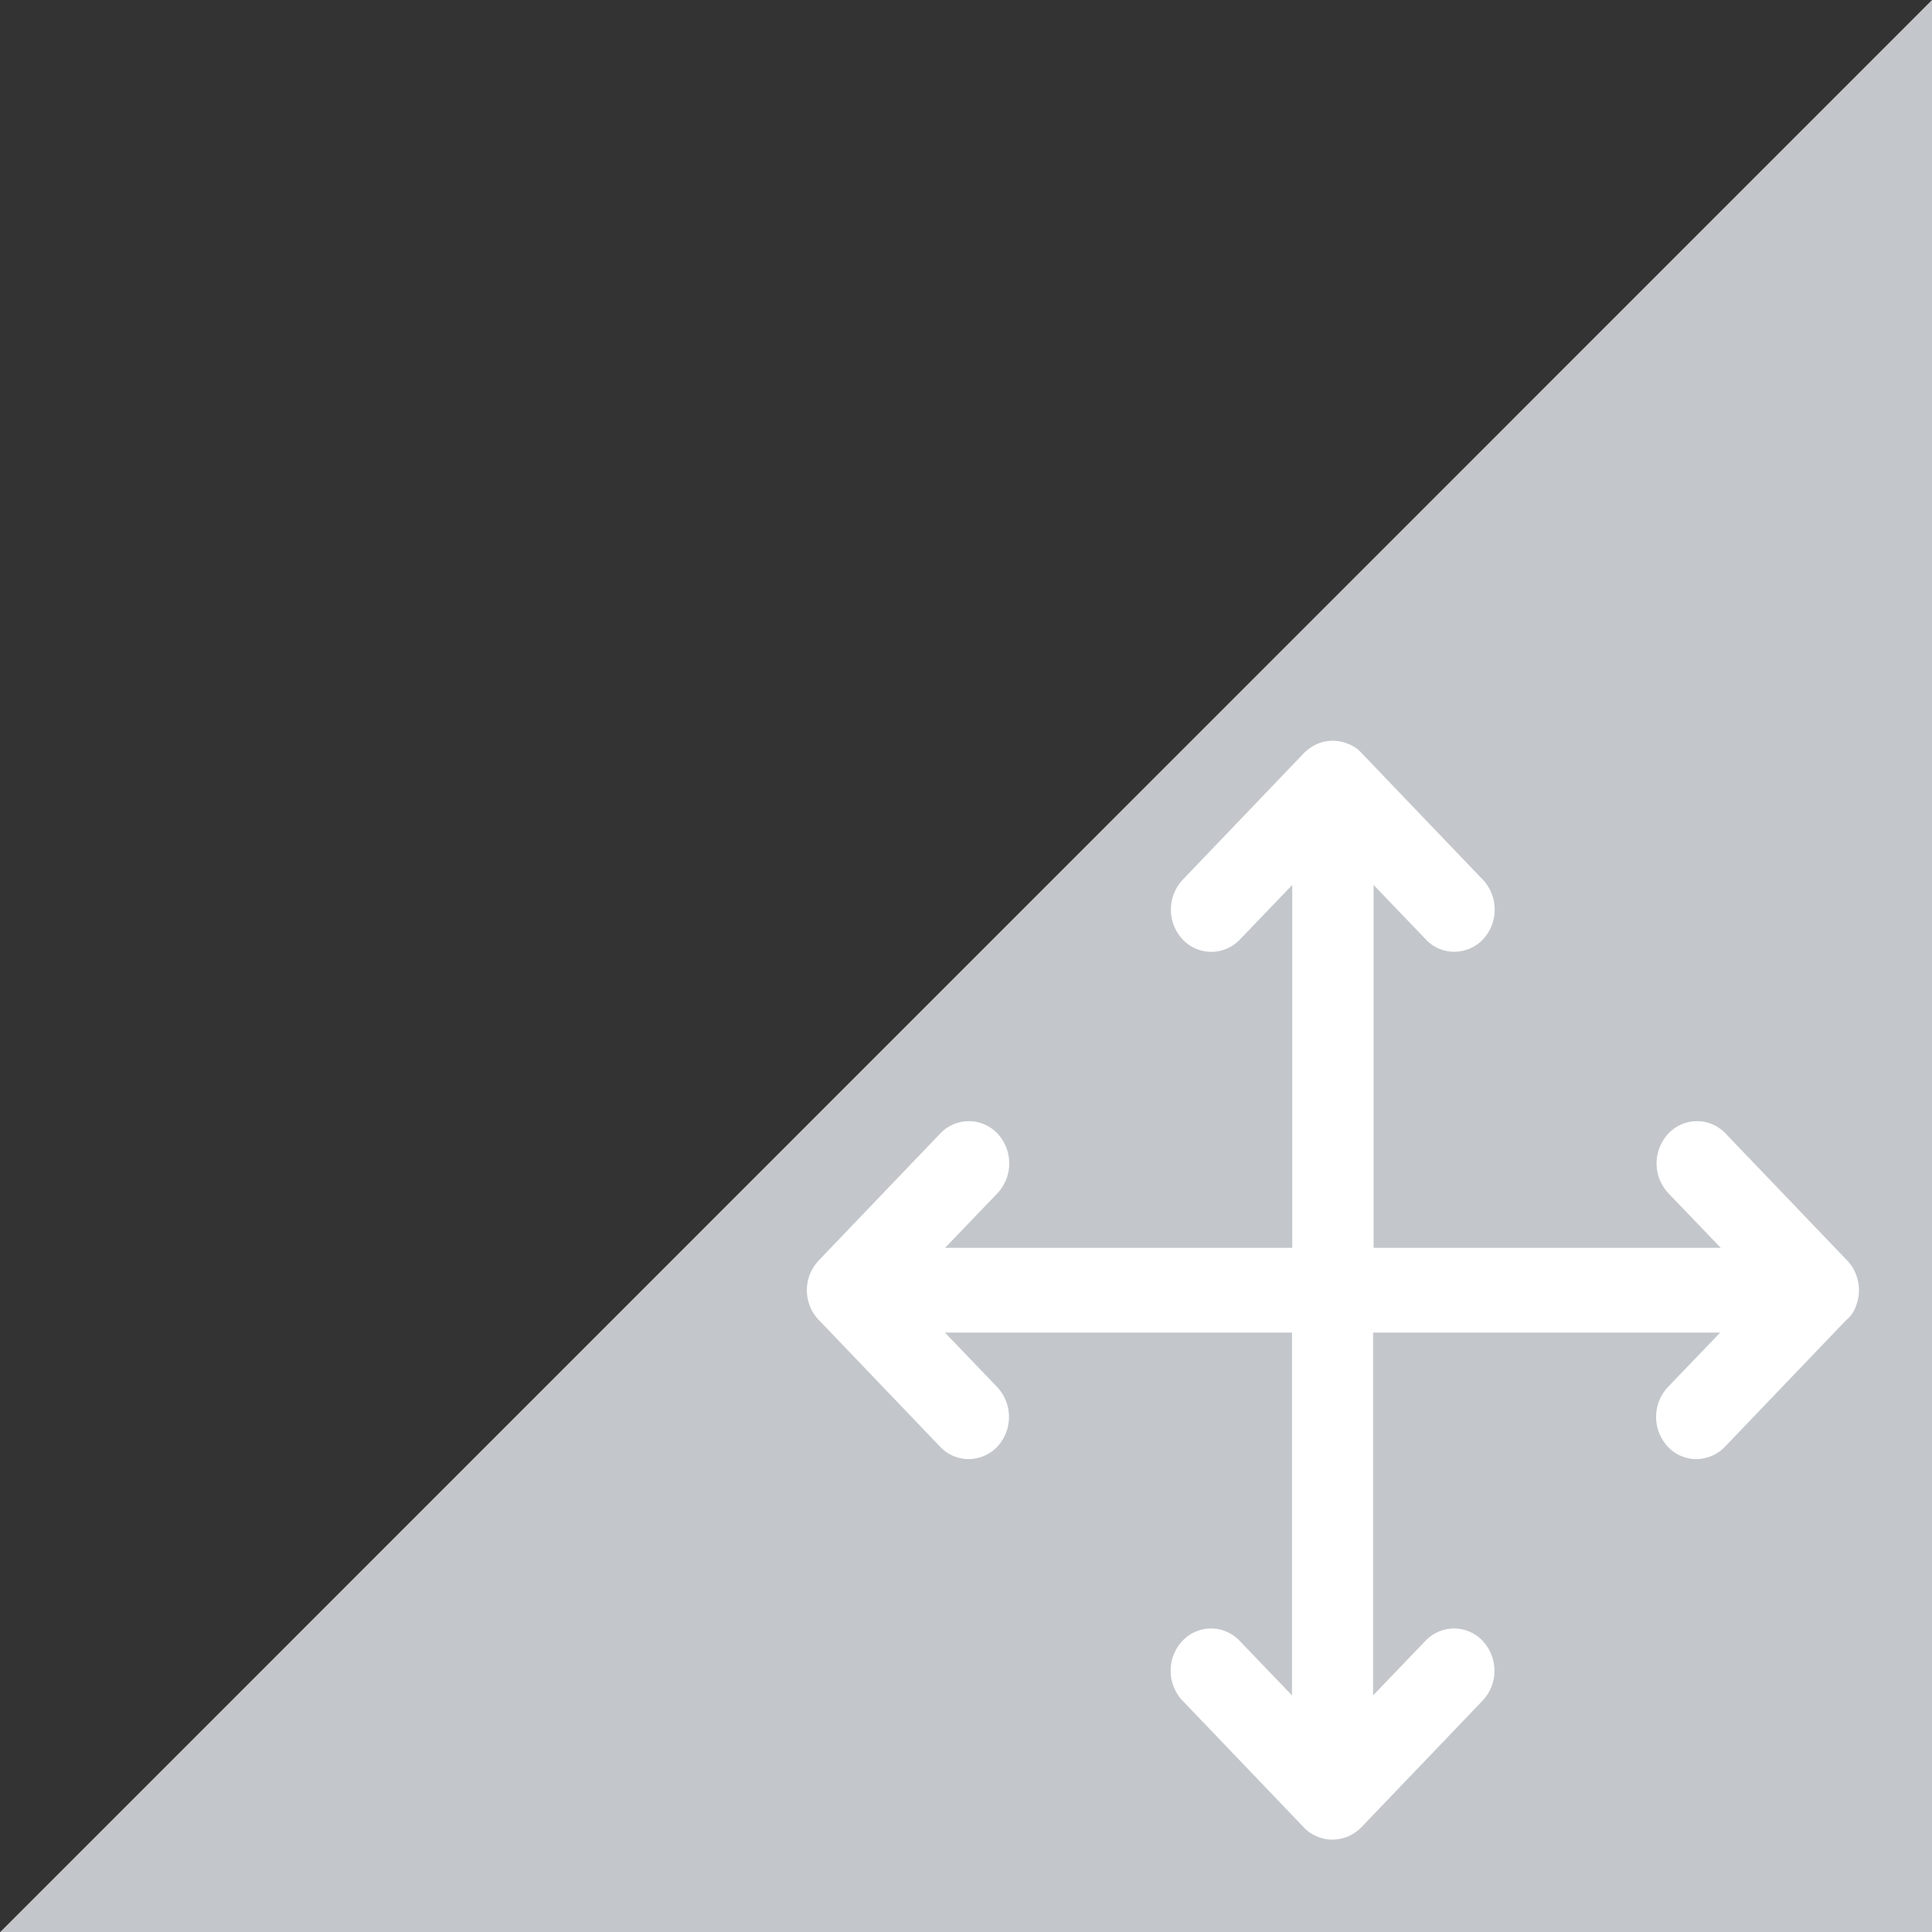 <svg id="图层_1" data-name="图层 1" xmlns="http://www.w3.org/2000/svg" viewBox="0 0 786.4 786.5"><rect x="0" y="0" width="786.4" height="786.5" fill="#333333" stroke="none"/><defs><style>.cls-1{fill:#c3c7cb;}.cls-2{fill:#fff;}</style></defs><g id="图层_1-2" data-name="图层 1"><polygon class="cls-1" points="786.4 0 786.4 786.5 0 786.5 786.4 0"/><path class="cls-2" d="M1651.3,868.2a17.46,17.46,0,0,0,0-13.1,15.84,15.84,0,0,0-3.6-5.6l-49.4-51.6a16,16,0,0,0-23.3,0,17.78,17.78,0,0,0,0,24.3l21.3,22.2H1455V696.7l21.3,22.2a15.77,15.77,0,0,0,11.6,5,16.16,16.16,0,0,0,11.6-5,17.78,17.78,0,0,0,0-24.3L1450.1,643a14.48,14.48,0,0,0-5.4-3.7,16.2,16.2,0,0,0-12.6,0,17.93,17.93,0,0,0-5.4,3.7l-49.4,51.6a17.78,17.78,0,0,0,0,24.3,16,16,0,0,0,23.3,0l21.3-22.2V844.4H1280.6l21.3-22.2a17.78,17.78,0,0,0,0-24.3,16,16,0,0,0-23.3,0l-49.4,51.6a19.2,19.2,0,0,0-3.6,5.6,17.46,17.46,0,0,0,0,13.1,15.84,15.84,0,0,0,3.6,5.6l49.4,51.6a15.77,15.77,0,0,0,11.6,5,16.16,16.16,0,0,0,11.6-5,17.78,17.78,0,0,0,0-24.3l-21.3-22.2h141.3v147.7l-21.3-22.2a16,16,0,0,0-23.3,0,17.78,17.78,0,0,0,0,24.3l49.4,51.6a14.48,14.48,0,0,0,5.4,3.7,15.14,15.14,0,0,0,6.3,1.3,17.31,17.31,0,0,0,6.3-1.3,17.93,17.93,0,0,0,5.4-3.7l49.4-51.6a17.78,17.78,0,0,0,0-24.3,16,16,0,0,0-23.3,0l-21.3,22.2V878.9h141.3l-21.3,22.2a17.78,17.78,0,0,0,0,24.3,15.77,15.77,0,0,0,11.6,5,16.16,16.16,0,0,0,11.6-5l49.4-51.6a12.16,12.16,0,0,0,3.9-5.6Z" transform="translate(-895.9 -336.5)"/></g></svg>